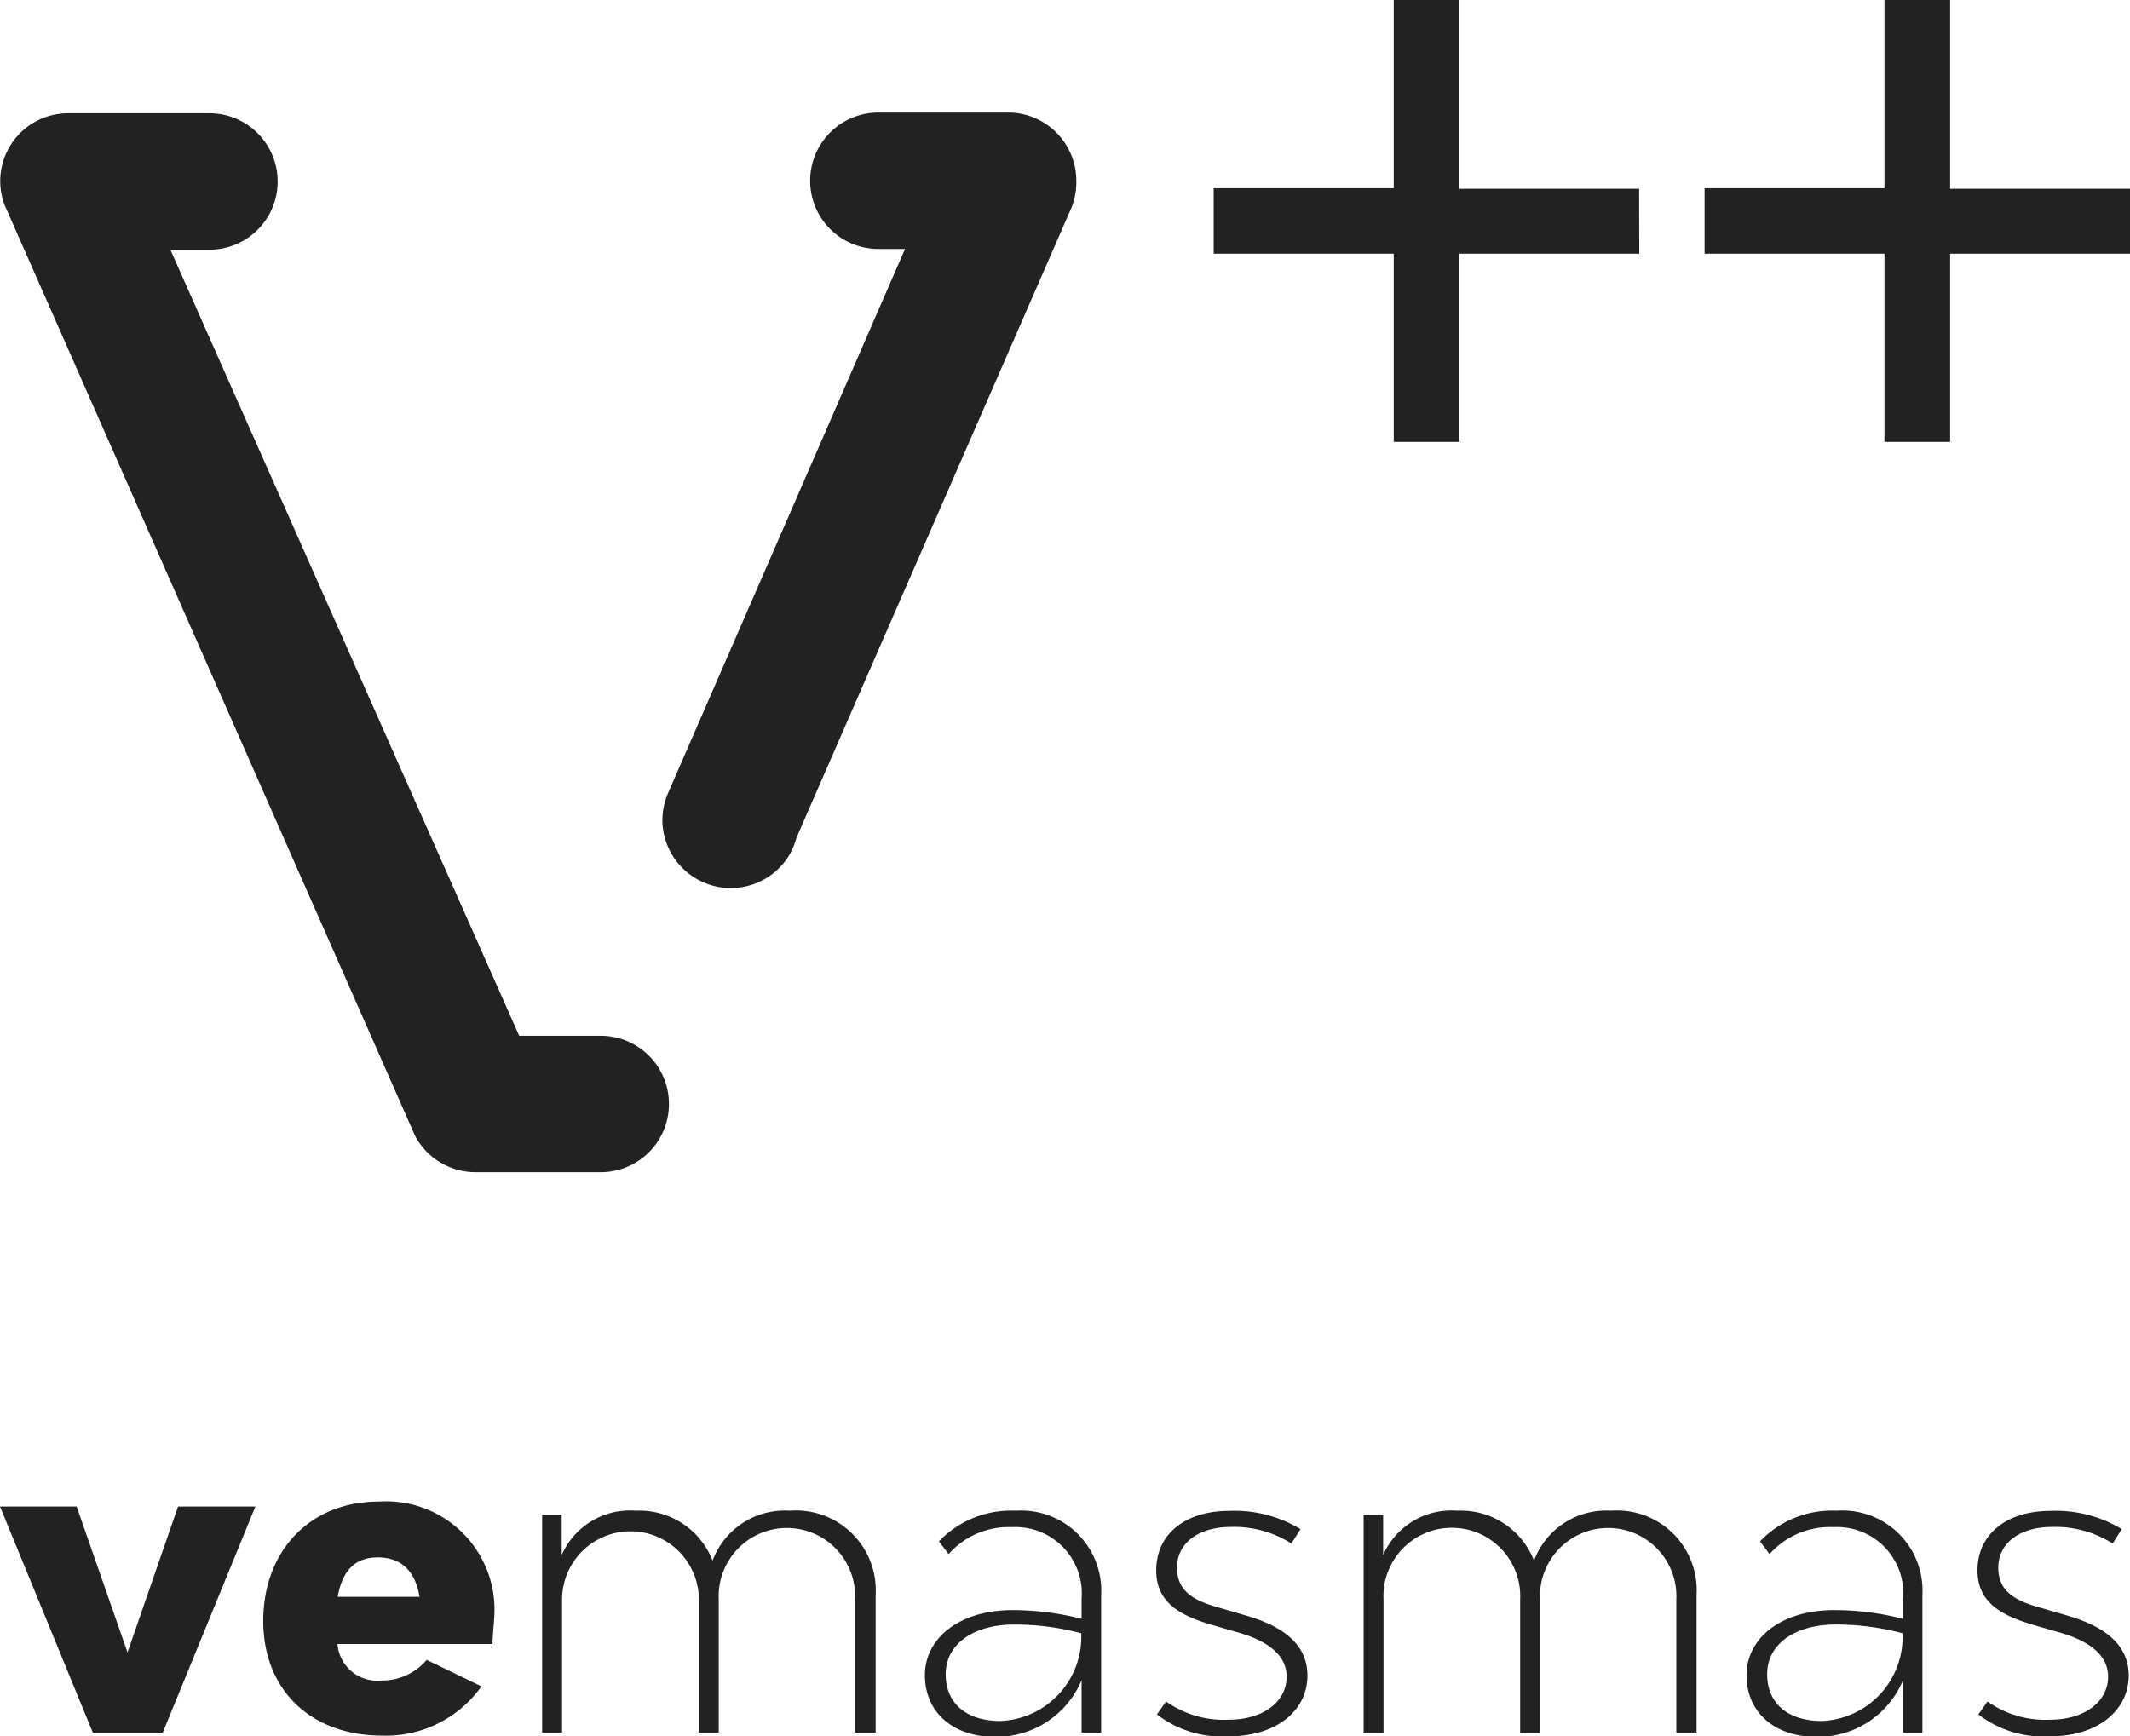 <svg xmlns="http://www.w3.org/2000/svg" viewBox="0 0 116.76 95.2"><defs><style>.cls-1{fill:#222;}</style></defs><g id="Capa_2" data-name="Capa 2"><g id="Capa_1-2" data-name="Capa 1"><path class="cls-1" d="M36.67,60.53a3.74,3.74,0,0,1-3.74,3.74H26.08a3.75,3.75,0,0,1-3.33-2h0L.24,11.21a3.72,3.72,0,0,1,3.5-5h7.74a3.74,3.74,0,0,1,0,7.48H9.34L28.46,56.79h4.47A3.74,3.74,0,0,1,36.67,60.53ZM58.75,11.35A3.85,3.85,0,0,0,59,9.91a3.74,3.74,0,0,0-3.75-3.74H48.15a3.74,3.74,0,1,0,0,7.48h1.46l-13,29.86h0a3.8,3.8,0,0,0-.3,1.48,3.75,3.75,0,0,0,6.89,2h0v0a3.87,3.87,0,0,0,.46-1.06Zm31.1-1H80V0H76.4V10.32H66.53v3.59H76.4V24.23H80V13.91h9.86Zm26.91,0H106.9V0h-3.6V10.32H93.44v3.59h9.86V24.23h3.6V13.91h9.86Z"/><path class="cls-1" d="M0,82.6H4.2l2.79,8,2.77-8H14L8.92,95H5.09Z"/><path class="cls-1" d="M27,90.14h-8.5a2.18,2.18,0,0,0,2.39,2,3.2,3.2,0,0,0,2.5-1.13l3,1.45a6.4,6.4,0,0,1-5.45,2.7c-3.9,0-6.51-2.5-6.51-6.29s2.52-6.54,6.33-6.54a5.94,5.94,0,0,1,6.34,6.22C27.07,89.12,27,89.71,27,90.14Zm-8.47-2.59H23c-.24-1.41-1-2.16-2.29-2.16S18.76,86.16,18.51,87.55Z"/><path class="cls-1" d="M48,87.46V95H46.87V87.71a3.74,3.74,0,1,0-7.47,0V95H38.31V87.71a3.75,3.75,0,1,0-7.5,0V95H29.72V83.05h1.07l0,2.21a4.09,4.09,0,0,1,4.07-2.43,4.3,4.3,0,0,1,4.2,2.74,4.22,4.22,0,0,1,4.22-2.74A4.38,4.38,0,0,1,48,87.46Z"/><path class="cls-1" d="M60.36,87.46V95H59.29l0-2.63v-.25a5.07,5.07,0,0,1-4.75,3.11c-2.29,0-3.84-1.34-3.84-3.38s1.91-3.57,4.79-3.57a15.22,15.22,0,0,1,3.8.48V87.66a3.64,3.64,0,0,0-3.82-3.93A4.39,4.39,0,0,0,52,85.21l-.53-.7a5.47,5.47,0,0,1,4.21-1.68A4.39,4.39,0,0,1,60.36,87.46Zm-1.09,2.09a14.26,14.26,0,0,0-3.66-.48c-2.27,0-3.77,1.09-3.77,2.72s1.16,2.57,3,2.57A4.62,4.62,0,0,0,59.27,89.55Z"/><path class="cls-1" d="M63.42,94l.5-.71a5.46,5.46,0,0,0,3.43,1c1.91,0,3.18-1,3.18-2.36,0-1.25-1.16-2-2.68-2.43l-1.39-.4c-1.81-.53-3.08-1.25-3.08-3,0-2,1.61-3.26,4-3.26a7,7,0,0,1,3.91,1l-.5.79a5.84,5.84,0,0,0-3.32-.91c-1.75,0-2.95.87-2.95,2.23s1,1.84,2.39,2.22l1.4.41c1.71.5,3.36,1.39,3.36,3.29S70,95.2,67.35,95.2A5.82,5.82,0,0,1,63.42,94Z"/><path class="cls-1" d="M93,87.46V95H91.89V87.71a3.74,3.74,0,1,0-7.47,0V95H83.33V87.71a3.75,3.75,0,1,0-7.49,0V95H74.75V83.05h1.07l0,2.21a4.09,4.09,0,0,1,4.07-2.43,4.3,4.3,0,0,1,4.2,2.74,4.22,4.22,0,0,1,4.22-2.74A4.37,4.37,0,0,1,93,87.46Z"/><path class="cls-1" d="M105.38,87.46V95h-1.06l0-2.63v-.25a5.06,5.06,0,0,1-4.74,3.11c-2.3,0-3.84-1.34-3.84-3.38s1.91-3.57,4.79-3.57a15.09,15.09,0,0,1,3.79.48V87.66a3.63,3.63,0,0,0-3.81-3.93A4.43,4.43,0,0,0,97,85.21l-.52-.7a5.45,5.45,0,0,1,4.2-1.68A4.39,4.39,0,0,1,105.38,87.46Zm-1.09,2.09a14.13,14.13,0,0,0-3.65-.48c-2.27,0-3.77,1.09-3.77,2.72s1.16,2.57,3,2.57A4.61,4.61,0,0,0,104.29,89.55Z"/><path class="cls-1" d="M108.45,94l.5-.71a5.46,5.46,0,0,0,3.43,1c1.9,0,3.18-1,3.18-2.36,0-1.25-1.16-2-2.68-2.43l-1.39-.4c-1.81-.53-3.09-1.25-3.09-3,0-2,1.62-3.26,4-3.26a7,7,0,0,1,3.91,1l-.5.79a5.86,5.86,0,0,0-3.32-.91c-1.75,0-2.95.87-2.95,2.23s1,1.84,2.38,2.22l1.41.41c1.7.5,3.36,1.39,3.36,3.29S115,95.2,112.38,95.2A5.82,5.82,0,0,1,108.45,94Z"/></g></g></svg>